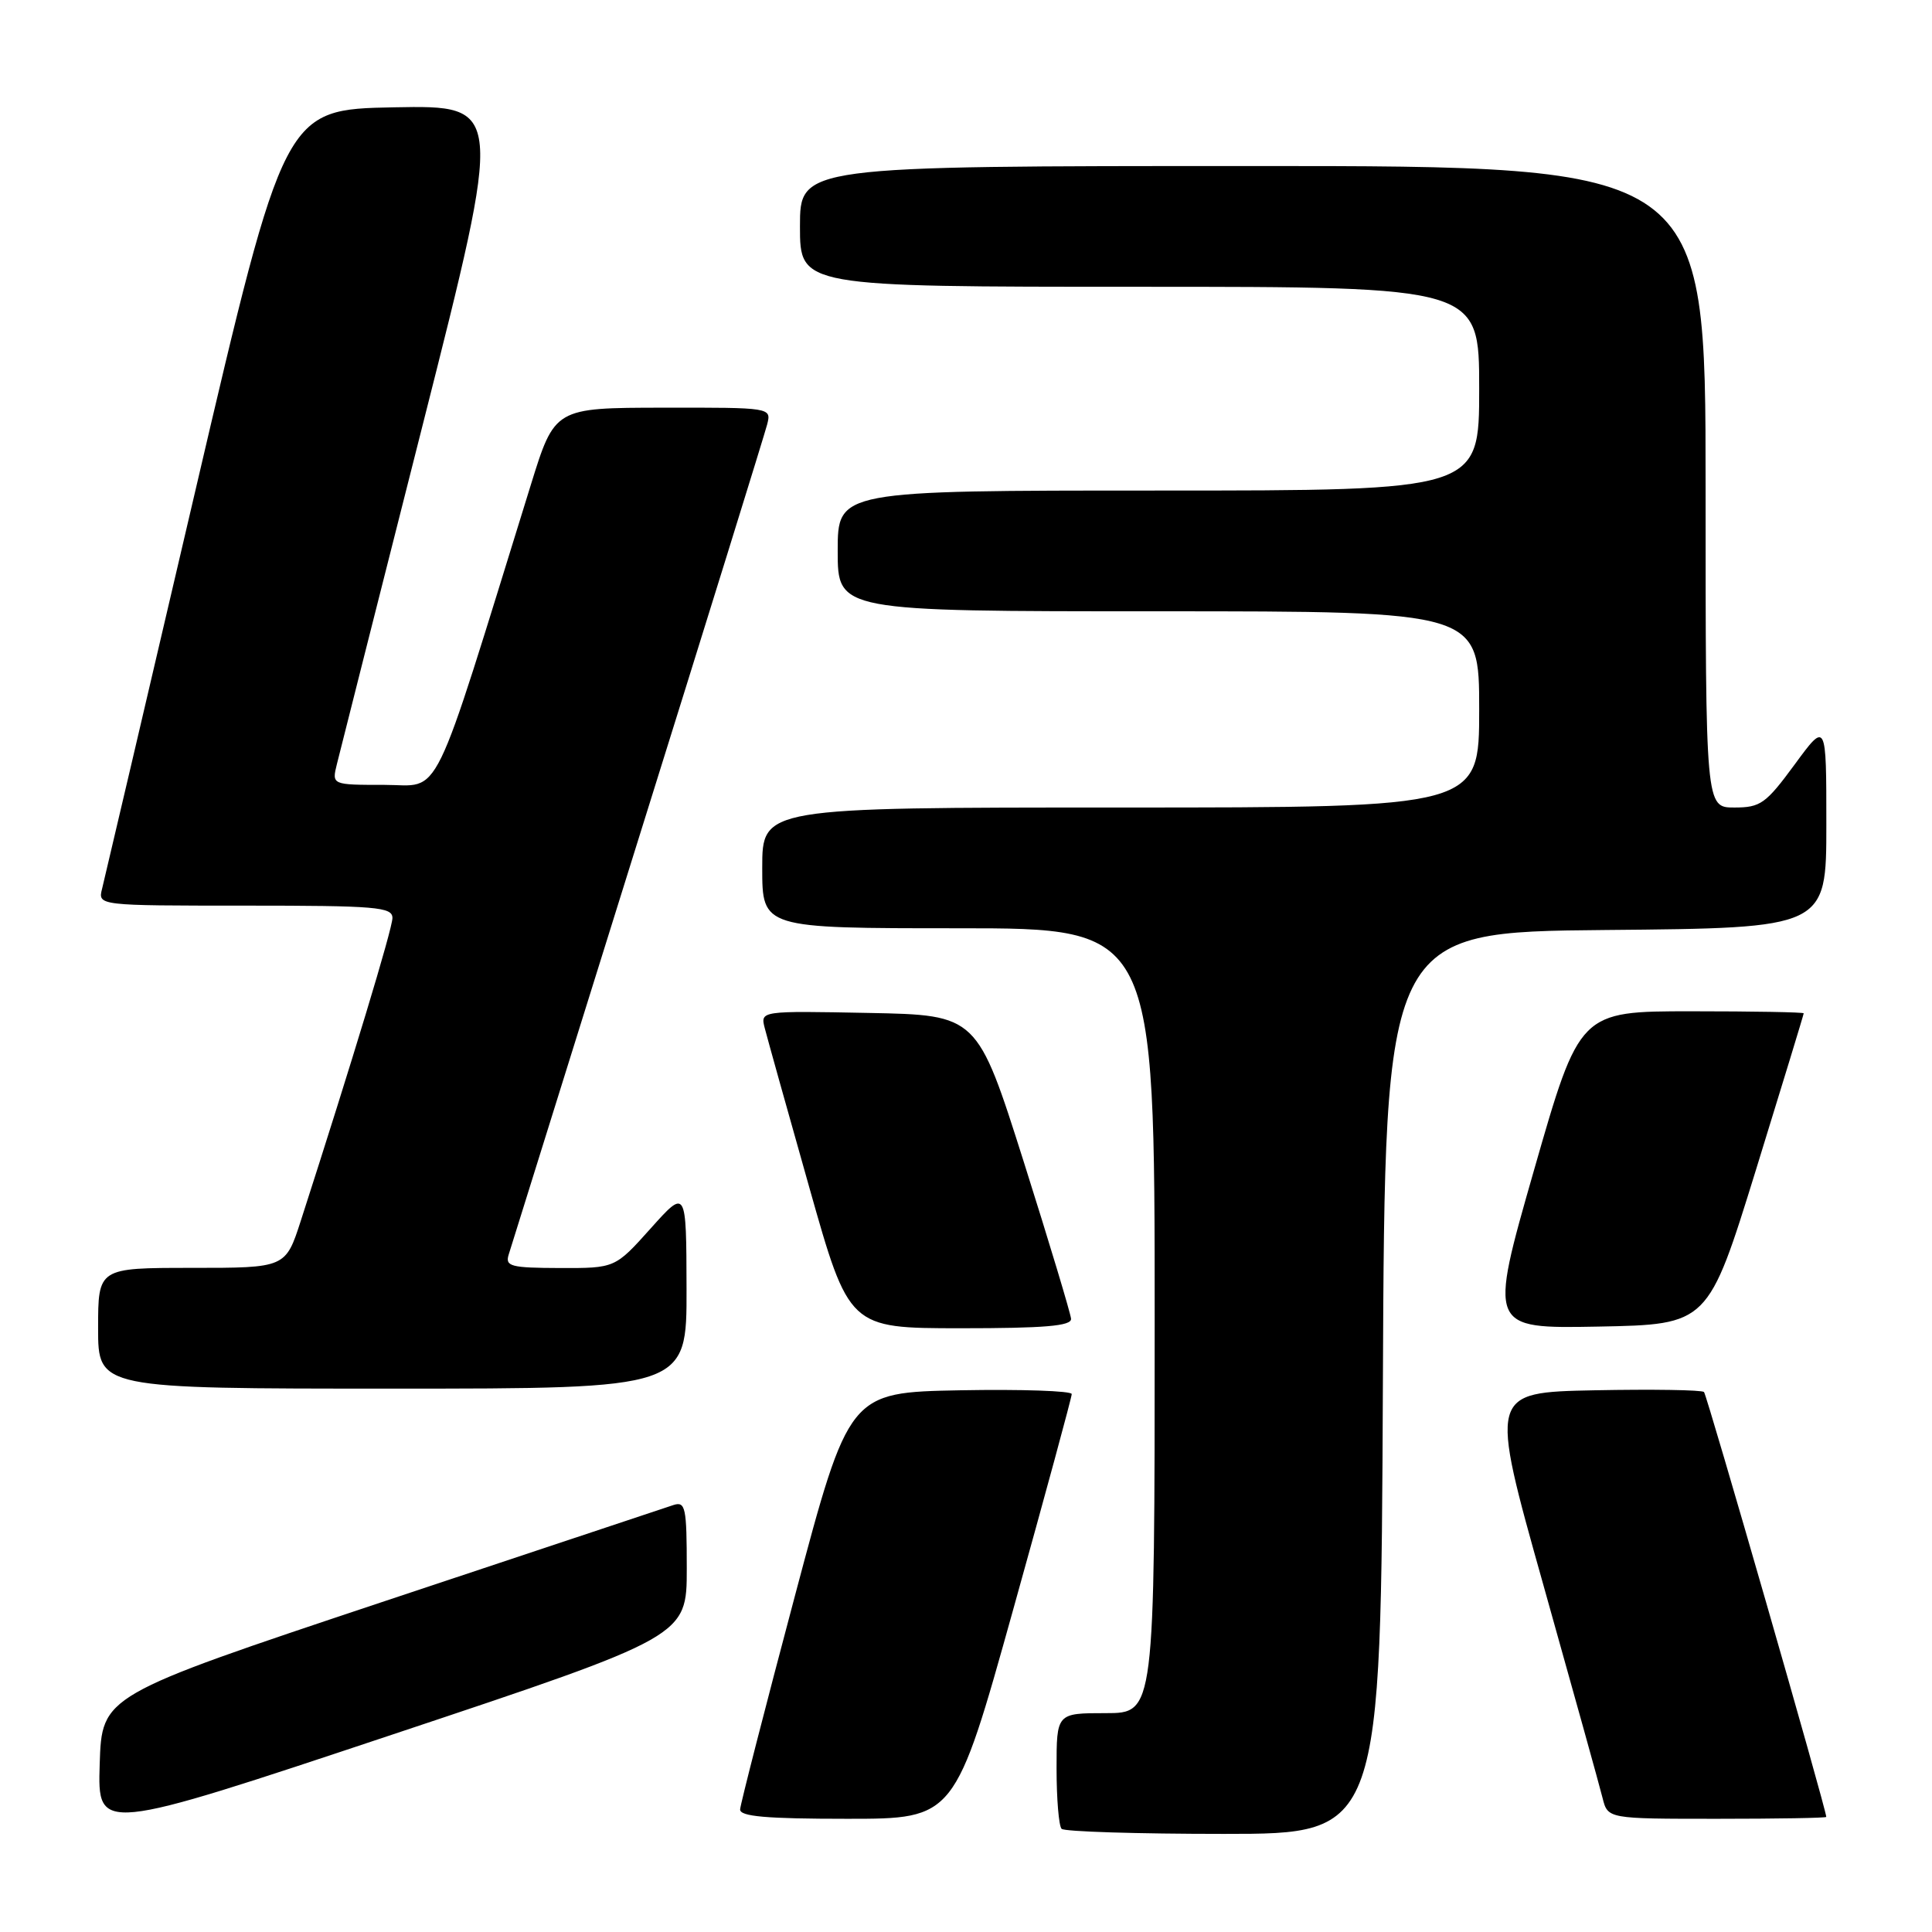 <?xml version="1.0" encoding="UTF-8" standalone="no"?>
<!DOCTYPE svg PUBLIC "-//W3C//DTD SVG 1.1//EN" "http://www.w3.org/Graphics/SVG/1.1/DTD/svg11.dtd" >
<svg xmlns="http://www.w3.org/2000/svg" xmlns:xlink="http://www.w3.org/1999/xlink" version="1.1" viewBox="0 0 256 256">
 <g >
 <path fill="currentColor"
d=" M 91.00 207.85 C 91.00 199.75 90.83 198.92 89.25 199.42 C 88.29 199.73 70.85 205.54 50.50 212.32 C 13.50 224.67 13.50 224.67 13.21 233.76 C 12.93 242.86 12.93 242.86 51.96 229.85 C 91.00 216.83 91.00 216.83 91.00 207.85 Z  M 183.24 183.25 C 183.50 123.50 183.50 123.50 212.75 123.23 C 242.00 122.97 242.00 122.97 242.00 109.27 C 242.00 95.58 242.00 95.58 237.81 101.29 C 233.98 106.50 233.28 107.00 229.81 107.00 C 226.00 107.00 226.00 107.00 226.00 64.50 C 226.00 22.00 226.00 22.00 166.00 22.00 C 106.00 22.00 106.00 22.00 106.00 30.00 C 106.00 38.00 106.00 38.00 151.00 38.00 C 196.00 38.00 196.00 38.00 196.00 51.50 C 196.00 65.00 196.00 65.00 153.50 65.00 C 111.00 65.00 111.00 65.00 111.00 73.00 C 111.00 81.00 111.00 81.00 153.50 81.00 C 196.00 81.00 196.00 81.00 196.00 94.00 C 196.00 107.00 196.00 107.00 148.50 107.00 C 101.00 107.00 101.00 107.00 101.00 115.00 C 101.00 123.00 101.00 123.00 127.00 123.00 C 153.00 123.00 153.00 123.00 153.00 175.00 C 153.00 227.00 153.00 227.00 146.50 227.00 C 140.00 227.00 140.00 227.00 140.00 234.33 C 140.00 238.37 140.30 241.97 140.67 242.33 C 141.03 242.70 150.70 243.00 162.16 243.00 C 182.98 243.00 182.98 243.00 183.24 183.25 Z  M 134.26 213.25 C 138.52 197.99 142.01 185.15 142.01 184.72 C 142.00 184.30 135.36 184.07 127.25 184.22 C 112.50 184.50 112.50 184.50 105.32 211.50 C 101.37 226.35 98.11 239.06 98.07 239.75 C 98.02 240.69 101.48 241.00 112.26 241.00 C 126.52 241.00 126.52 241.00 134.26 213.25 Z  M 241.99 240.75 C 241.97 239.69 226.18 184.85 225.79 184.45 C 225.51 184.17 218.99 184.07 211.30 184.22 C 197.33 184.50 197.33 184.50 204.50 210.00 C 208.44 224.03 211.98 236.74 212.35 238.25 C 213.04 241.00 213.04 241.00 227.52 241.00 C 235.48 241.00 242.00 240.89 241.99 240.75 Z  M 90.97 170.75 C 90.94 157.50 90.94 157.50 86.22 162.77 C 81.50 168.04 81.50 168.04 74.18 168.02 C 67.68 168.00 66.92 167.80 67.40 166.25 C 67.69 165.29 75.39 140.65 84.50 111.50 C 93.62 82.35 101.33 57.49 101.65 56.25 C 102.22 54.00 102.22 54.00 87.86 54.02 C 73.50 54.04 73.50 54.04 70.33 64.27 C 56.92 107.51 58.63 104.00 50.93 104.00 C 43.96 104.00 43.96 104.00 44.64 101.25 C 45.01 99.74 50.14 79.48 56.03 56.22 C 66.73 13.95 66.73 13.95 52.21 14.22 C 37.69 14.50 37.69 14.50 25.89 65.00 C 19.40 92.78 13.84 116.51 13.53 117.75 C 12.96 120.00 12.96 120.00 32.48 120.00 C 49.88 120.00 52.00 120.18 52.00 121.64 C 52.00 123.05 46.64 140.74 39.86 161.75 C 37.84 168.00 37.84 168.00 25.42 168.00 C 13.00 168.00 13.00 168.00 13.00 176.00 C 13.00 184.00 13.00 184.00 52.00 184.00 C 91.00 184.00 91.00 184.00 90.97 170.75 Z  M 141.92 174.75 C 141.87 174.06 139.06 164.72 135.67 154.00 C 129.49 134.50 129.49 134.50 115.12 134.22 C 100.75 133.94 100.75 133.94 101.33 136.22 C 101.65 137.47 104.29 146.94 107.21 157.25 C 112.50 175.99 112.50 175.99 127.25 176.00 C 138.43 176.00 141.98 175.70 141.92 174.75 Z  M 232.67 155.02 C 236.15 143.75 239.00 134.42 239.00 134.27 C 239.00 134.12 232.32 134.00 224.15 134.00 C 209.30 134.00 209.30 134.00 203.27 155.03 C 197.25 176.05 197.25 176.05 211.79 175.78 C 226.33 175.50 226.33 175.50 232.67 155.02 Z "/>
</g>
</svg>